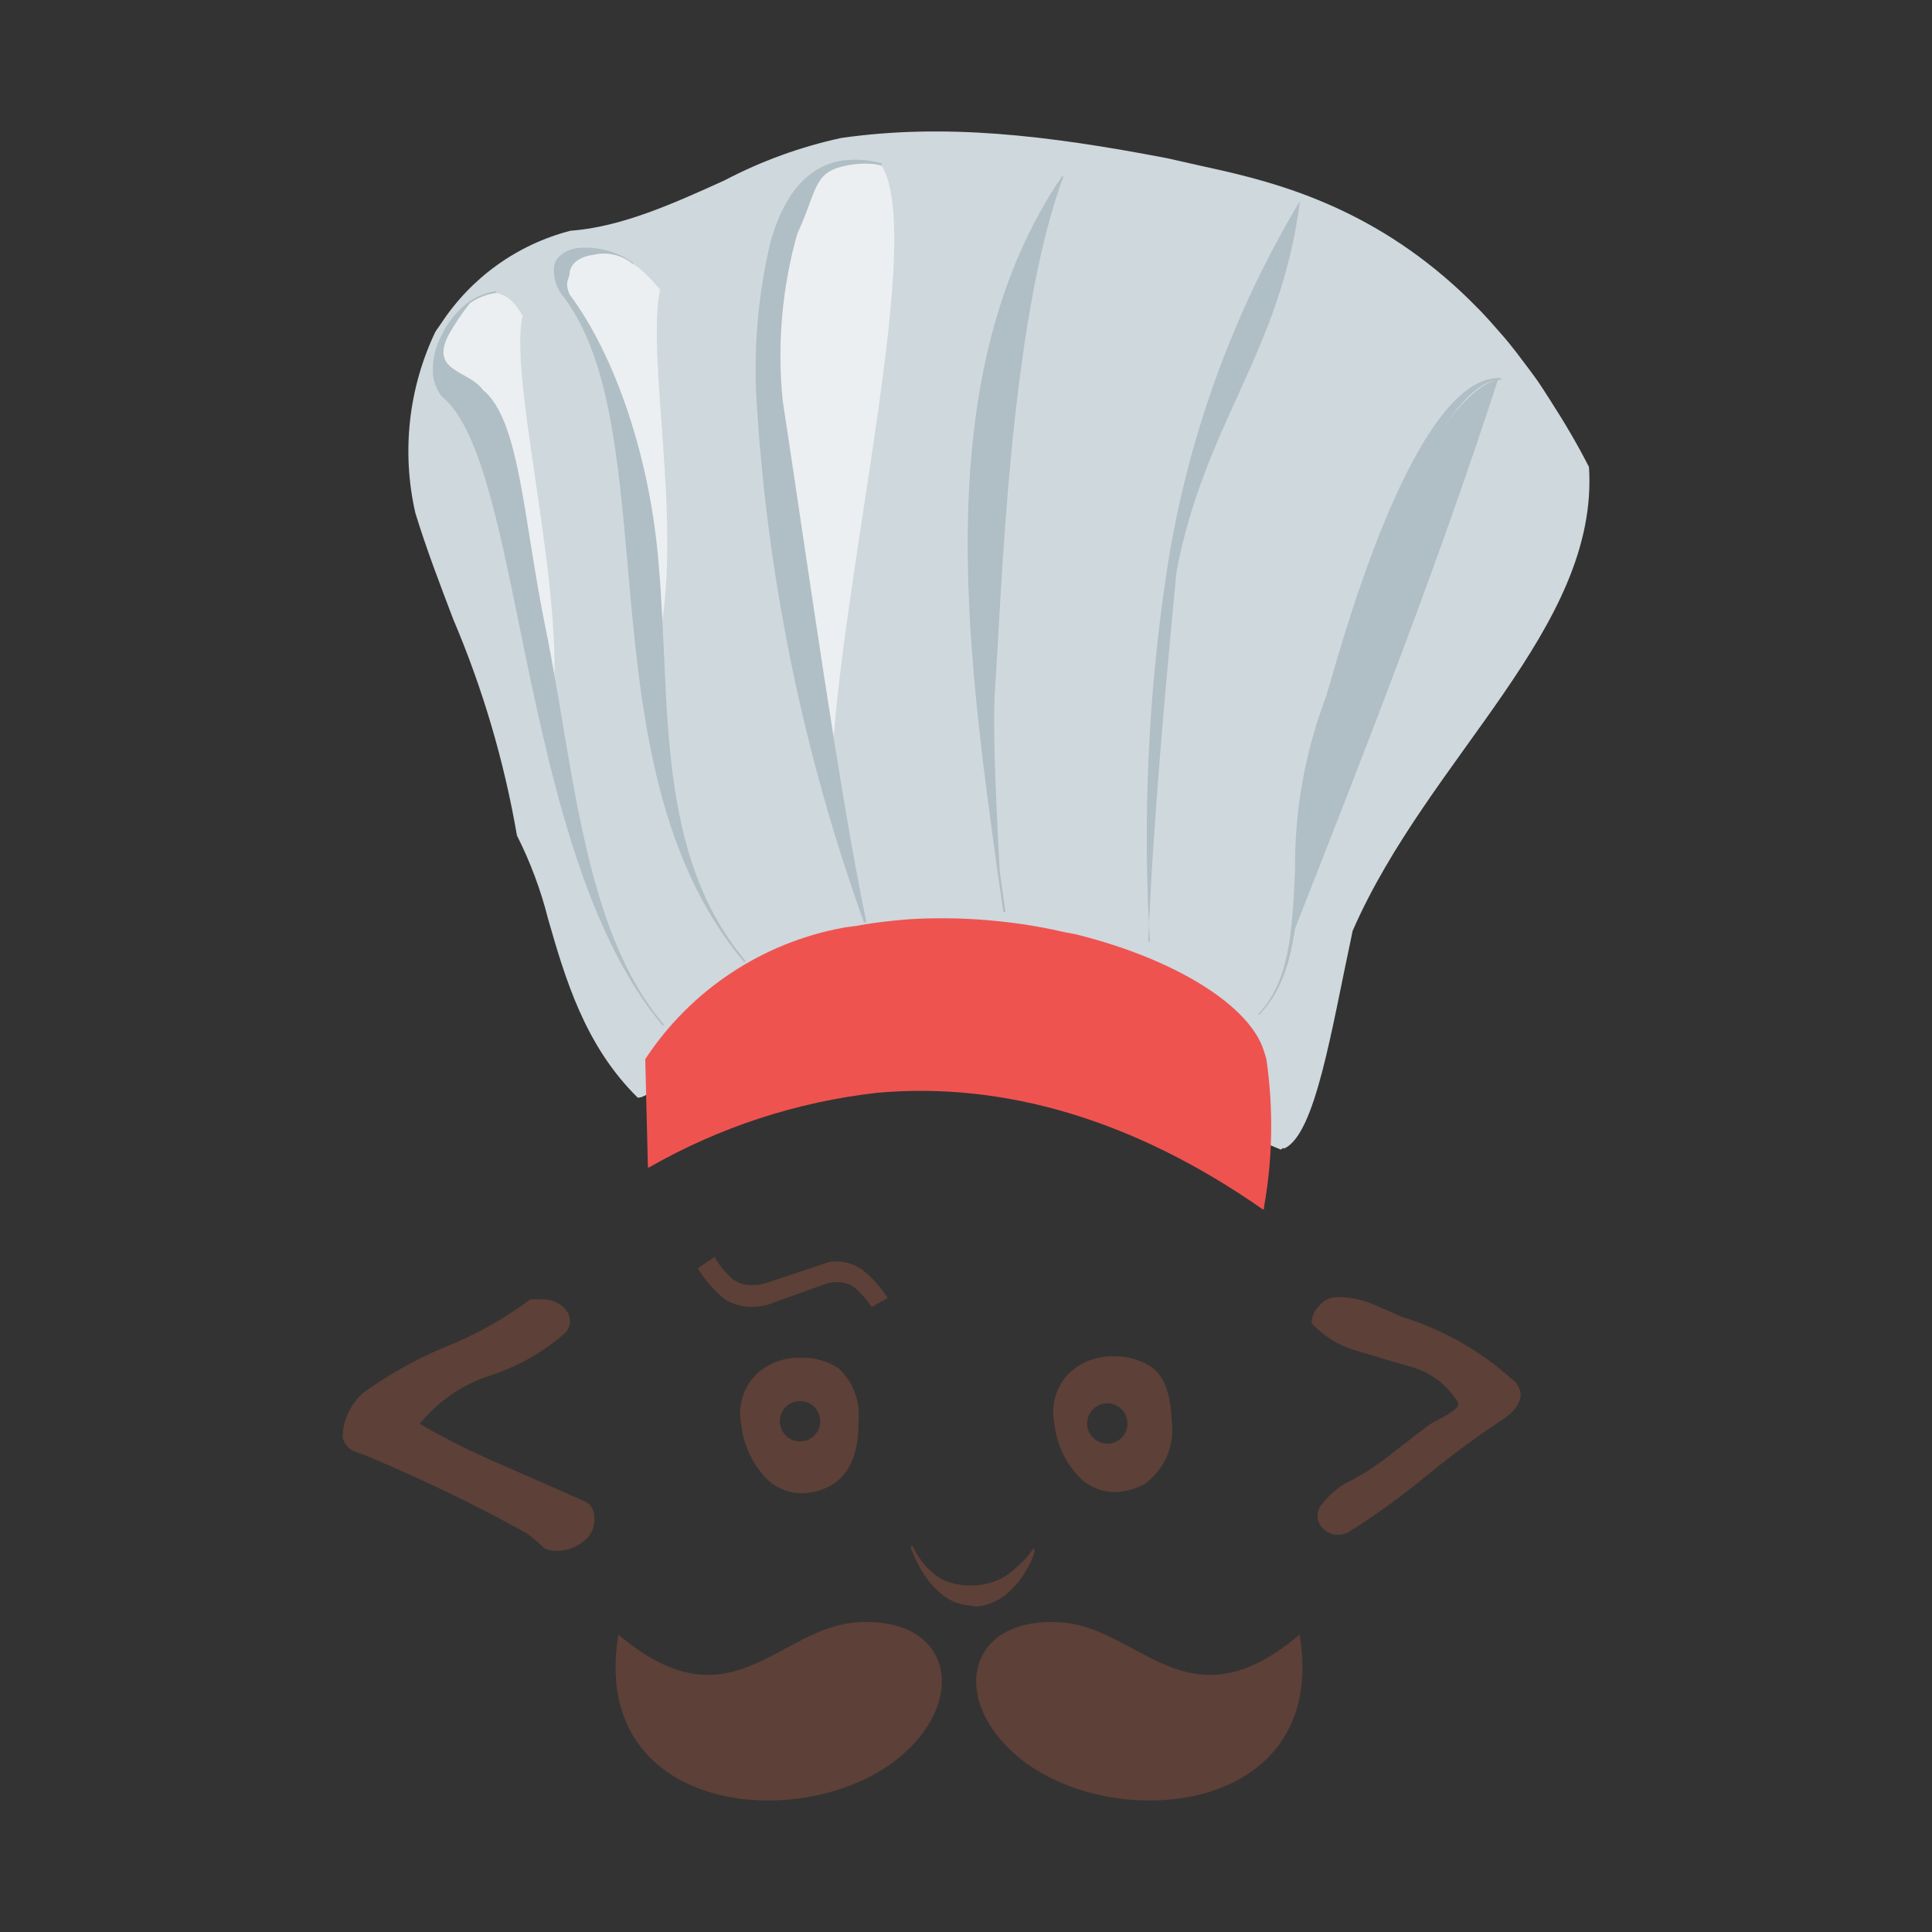 <svg xmlns="http://www.w3.org/2000/svg"  viewBox="0 0 48 48" width="1600px" height="1600px" clip-rule="evenodd"><rect x="0" y="0" width="48" height="48" fill="#333333" stroke="none"/><path fill="#5d4037" d="M34.809,32.711L34.809,32.711c1.016,0.306,1.952,0.833,2.74,1.543 c0.133,0.085,0.219,0.228,0.23,0.386c0,0.235-0.175,0.466-0.536,0.686c-0.648,0.434-1.273,0.9-1.873,1.398 c-0.592,0.483-1.212,0.93-1.858,1.337c-0.083,0.044-0.176,0.068-0.27,0.07c-0.132,0.002-0.26-0.048-0.356-0.14 c-0.184-0.16-0.203-0.438-0.043-0.622c0.004-0.005,0.009-0.01,0.013-0.014c0.202-0.26,0.465-0.467,0.766-0.601 c0.354-0.194,0.689-0.421,1.002-0.676c0.501-0.381,0.801-0.636,1.002-0.751c0.396-0.2,0.601-0.341,0.601-0.426 c0.004-0.018,0.004-0.037,0-0.055c-0.247-0.407-0.63-0.712-1.082-0.862c-0.446-0.125-0.902-0.26-1.357-0.401 c-0.456-0.114-0.869-0.355-1.192-0.696c-0.01-0.031-0.01-0.064,0-0.095c0.016-0.142,0.086-0.273,0.195-0.366 c0.09-0.112,0.222-0.182,0.366-0.195c0.073-0.01,0.147-0.01,0.22,0c0.268,0.015,0.532,0.079,0.776,0.19l0.726,0.316 M13.465,32.28 c0.181-0.003,0.358,0.055,0.501,0.165c0.12,0.092,0.192,0.234,0.195,0.386c0.001,0.108-0.043,0.211-0.12,0.286 c-0.54,0.476-1.173,0.836-1.858,1.057c-0.69,0.22-1.3,0.638-1.753,1.202c0.646,0.375,1.316,0.71,2.004,1.002l2.074,0.912 c0.161,0.064,0.263,0.223,0.255,0.396c0.03,0.235-0.072,0.468-0.265,0.606c-0.19,0.157-0.43,0.242-0.676,0.24 c-0.1,0-0.199-0.02-0.291-0.06c-0.141-0.138-0.292-0.265-0.451-0.381c-1.202-0.668-2.488-1.292-3.857-1.873 c-0.135-0.055-0.275-0.11-0.411-0.155c-0.151-0.061-0.263-0.192-0.301-0.351c0.006-0.42,0.188-0.817,0.501-1.097 c0.644-0.469,1.342-0.859,2.079-1.162c0.743-0.297,1.444-0.692,2.084-1.172H13.465z"/><path fill="#5d4037" d="M22.051,32.24c-0.171-0.265-0.384-0.5-0.631-0.696c-0.198-0.138-0.435-0.21-0.676-0.205 c-0.081-0.002-0.161,0.013-0.235,0.045l-1.503,0.501c-0.096,0.03-0.195,0.043-0.296,0.04c-0.178,0.013-0.355-0.037-0.501-0.14 c-0.182-0.158-0.336-0.346-0.456-0.556l-0.416,0.281c0.176,0.295,0.403,0.556,0.671,0.771c0.211,0.132,0.457,0.197,0.706,0.185 c0.127-0.001,0.254-0.02,0.376-0.055l1.388-0.501c0.094-0.036,0.194-0.055,0.296-0.055c0.152-0.01,0.304,0.031,0.431,0.115 c0.175,0.143,0.327,0.312,0.451,0.501l0.396-0.22"/><path fill="#5d4037" fill-rule="evenodd" d="M32.289,40.61c0.761,4.558-4.809,5.009-7.098,2.95 c-1.583-1.413-1.137-3.381,1.132-3.256C28.327,40.41,29.494,42.984,32.289,40.61" clip-rule="evenodd"/><path fill="#5d4037" fill-rule="evenodd" d="M15.364,40.61c-0.761,4.558,4.809,5.009,7.098,2.95 c1.583-1.413,1.137-3.381-1.132-3.256C19.326,40.41,18.159,42.984,15.364,40.61" clip-rule="evenodd"/><path fill="#5d4037" d="M20.839,33.998c-0.279-0.184-0.608-0.276-0.942-0.265c-0.404-0.015-0.798,0.129-1.097,0.401 c-0.338,0.332-0.482,0.814-0.381,1.277c0.049,0.436,0.223,0.848,0.501,1.187c0.236,0.316,0.607,0.502,1.002,0.501 c0.258-0.004,0.511-0.073,0.736-0.2c0.451-0.27,0.671-0.781,0.671-1.548C21.387,34.848,21.206,34.347,20.839,33.998z M19.877,35.811c-0.277,0-0.501-0.224-0.501-0.501s0.224-0.501,0.501-0.501s0.501,0.224,0.501,0.501S20.154,35.811,19.877,35.811z"/><path fill="#5d4037" d="M24.195,39.914c0.139,0.001,0.276-0.025,0.406-0.075c0.124-0.048,0.242-0.112,0.351-0.19 c0.102-0.082,0.198-0.173,0.286-0.27c0.083-0.093,0.156-0.194,0.22-0.301c0.061-0.094,0.115-0.193,0.16-0.296 c0.035-0.074,0.064-0.151,0.085-0.23v-0.045c-0.01-0.014-0.019-0.029-0.025-0.045l0,0c-0.13,0.2-0.293,0.378-0.481,0.526 c-0.144,0.136-0.314,0.24-0.501,0.306c-0.188,0.065-0.387,0.097-0.586,0.095c-0.17,0.003-0.339-0.021-0.501-0.07 c-0.139-0.044-0.269-0.112-0.386-0.2c-0.117-0.094-0.223-0.202-0.316-0.321c-0.097-0.13-0.18-0.269-0.25-0.416l0,0 c-0.011,0.011-0.02,0.025-0.025,0.04c0,0,0,0.03,0,0.04c0.068,0.192,0.156,0.376,0.26,0.551c0.094,0.168,0.212,0.322,0.351,0.456 c0.124,0.13,0.27,0.236,0.431,0.316c0.159,0.067,0.329,0.104,0.501,0.11"/><path fill="#5d4037" d="M28.613,33.968c-0.278-0.185-0.607-0.28-0.942-0.27c-0.405-0.014-0.799,0.132-1.097,0.406 c-0.336,0.333-0.478,0.815-0.376,1.277c0.046,0.436,0.22,0.85,0.501,1.187c0.236,0.315,0.608,0.501,1.002,0.501 c0.258-0.004,0.512-0.073,0.736-0.2c0.493-0.352,0.752-0.947,0.676-1.548C29.089,34.644,28.928,34.188,28.613,33.968z M27.511,35.867c-0.277,0-0.501-0.224-0.501-0.501s0.224-0.501,0.501-0.501s0.501,0.224,0.501,0.501S27.787,35.867,27.511,35.867z"/><path fill="#cfd8dc" d="M38.519,9.951c-0.113-0.175-0.224-0.354-0.339-0.518c-0.092-0.132-0.186-0.252-0.279-0.377	c-0.137-0.184-0.275-0.367-0.414-0.537c-0.083-0.102-0.167-0.196-0.251-0.293c-0.155-0.178-0.309-0.351-0.465-0.513	C36.7,7.64,36.63,7.57,36.559,7.5c-0.181-0.18-0.363-0.35-0.546-0.51c-0.043-0.037-0.085-0.075-0.128-0.111	c-2.281-1.946-4.592-2.44-6.076-2.765l-0.821-0.185c-3.005-0.576-5.53-0.867-8.09-0.501c-1.008,0.219-1.982,0.573-2.895,1.052	c-1.257,0.571-2.565,1.162-3.827,1.252c-1.321,0.341-2.468,1.162-3.216,2.304l-0.14,0.2c-0.671,1.403-0.847,2.992-0.501,4.508	c0.276,0.902,0.616,1.783,0.937,2.63c0.736,1.727,1.269,3.534,1.588,5.385c0.332,0.658,0.591,1.35,0.771,2.064	c0.426,1.483,0.912,3.151,2.229,4.448h0.035c0.011-0.005,0.022-0.009,0.033-0.014c0.003,0.003,0.005,0.006,0.008,0.009	c1.14-0.54,2.24-0.902,3.307-1.124c0.15-0.031,0.298-0.053,0.446-0.078c0.18-0.031,0.36-0.063,0.538-0.087	c0.289-0.037,0.576-0.064,0.861-0.081c0.025-0.002,0.05-0.005,0.075-0.006c3.649-0.2,6.912,1.133,10.1,2.433l0.575,0.238	c0.018-0.008,0.035-0.029,0.053-0.039c0.01,0.004,0.019,0.008,0.029,0.012c0.781-0.341,1.177-2.965,1.703-5.41	c1.893-4.333,6.126-7.514,5.871-11.521C39.169,10.996,38.846,10.459,38.519,9.951z"/><polygon fill="#cfd8dc" points="31.829,28.563 31.822,28.561 31.819,28.563"/><path fill="#ef5350" d="M31.473,26.384c-0.007-0.089-0.044-0.18-0.071-0.27c0-0.001-0.001-0.003-0.001-0.004	c-0.337-1.099-2.136-2.252-4.586-2.876c-0.135-0.036-0.273-0.053-0.409-0.084c-0.006-0.001-0.012-0.002-0.018-0.004	c-0.585-0.134-1.176-0.224-1.771-0.277c-0.036-0.003-0.072-0.007-0.108-0.01c-0.338-0.027-0.675-0.044-1.014-0.044	c-0.298-0.002-0.597,0.003-0.895,0.023c-0.133,0.009-0.265,0.022-0.397,0.035c-0.311,0.031-0.62,0.073-0.926,0.13	c-0.107,0.018-0.215,0.024-0.322,0.045c-2.018,0.371-3.797,1.551-4.924,3.266l0.065,2.65v0.04h0.03	c1.741-0.997,3.667-1.628,5.66-1.853c3.171-0.286,6.417,0.681,9.587,2.895h0.03v-0.05C31.616,28.803,31.64,27.584,31.473,26.384z"/><path fill="#eceff1" fill-rule="evenodd" d="M12.975,7.881c-0.341,1.733,1.202,7.203,0.701,10.073	c-0.26-1.503-1.222-4.508-1.182-6.176c-0.461-1.002-0.927-2.229-1.438-2.7S12.113,6.158,13,7.881" clip-rule="evenodd"/><path fill="#b0bec5" d="M16.476,25.493L16.476,25.493c-2.004-2.364-2.855-6.437-3.556-9.868	c-0.556-2.725-1.032-5.049-1.949-5.78l0,0c-0.109-0.148-0.182-0.319-0.21-0.501c-0.032-0.347,0.039-0.696,0.205-1.002	C11.124,8,11.367,7.705,11.672,7.485c0.193-0.133,0.414-0.218,0.646-0.25V7.28c-0.231,0.032-0.45,0.117-0.641,0.25	c-0.202,0.253-0.383,0.523-0.541,0.806c-0.451,0.902,0.501,0.857,0.857,1.347c0.927,0.746,1.002,3.196,1.563,5.931	c0.701,3.426,0.932,7.489,2.94,9.843l0,0l0,0l-0.03,0.035"/><path fill="#eceff1" fill-rule="evenodd" d="M16.401,7.175c-0.346,1.728,0.536,5.705,0,8.58	c-0.26-1.503-1.222-4.508-1.182-6.171c-0.466-1.002-1.002-2.164-1.347-2.76s1.237-1.257,2.505,0.351" clip-rule="evenodd"/><path fill="#b0bec5" d="M15.73,6.564c-0.278-0.233-0.65-0.318-1.002-0.23c-0.138,0.015-0.27,0.063-0.386,0.14	c-0.102,0.067-0.171,0.175-0.19,0.296c0,0.18-0.14,0.21,0,0.546l0,0c1.122,1.503,2.004,4.042,2.214,6.722	c0.301,3.401-0.095,7.168,2.159,9.838l-0.035,0.03c-2.264-2.685-2.6-6.457-2.895-9.863c-0.24-2.675-0.456-5.129-1.568-6.637l0,0	c-0.189-0.211-0.285-0.489-0.265-0.771c0.022-0.132,0.096-0.249,0.205-0.326c0.123-0.086,0.266-0.138,0.416-0.15	c0.479-0.038,0.956,0.093,1.347,0.371l-0.03,0.035"/><path fill="#eceff1" d="M21.911,4.129c1.042,1.738-0.872,9.562-1.222,14.476c-0.03,0.416-3.697-16.224,1.212-14.476"/><path fill="#b0bec5" d="M21.475,22.943c-1.475-4.089-2.37-8.365-2.66-12.703c-0.113-1.435,0.002-2.879,0.341-4.278	c0.326-1.112,0.897-1.843,1.783-1.974c0.324-0.042,0.652-0.018,0.967,0.07v0.045c-0.319-0.059-0.647-0.049-0.962,0.03	c-0.741,0.17-0.651,0.631-1.137,1.678c-0.379,1.346-0.502,2.751-0.361,4.142c0.631,4.127,1.408,9.758,2.079,12.958H21.49"/><path fill="#b0bec5" d="M24.931,22.678c-0.05-0.336-0.095-0.676-0.145-1.002c-0.771-5.59-1.718-12.402,1.598-17.296	h0.04c-1.357,3.622-1.543,10.519-1.703,12.743c-0.07,0.962,0.04,3.005,0.115,4.508c0.045,0.346,0.1,0.686,0.145,1.027h-0.05"/><path fill="#b0bec5" d="M28.528,23.394c0.115-2.885,0.421-6.261,0.701-9.187c0.696-3.687,2.57-5.43,3.061-9.157	V5.006c-1.69,2.827-2.813,5.956-3.306,9.212c-0.457,3.036-0.597,6.112-0.416,9.177h-0.05"/><g><path fill="#b0bec5" d="M37.218,9.429c-1.503,4.628-3.276,9.152-5.079,13.73C32.189,17.098,35.435,9.804,37.218,9.429"/><path fill="#b0bec5" d="M31.258,25.197c0.791-0.821,0.847-2.084,0.917-3.551c-0.017-1.501,0.251-2.992,0.791-4.393 c0-0.06,0.045-0.155,0.08-0.286c0.441-1.528,2.199-7.684,4.248-7.574v0.045c-1.608-0.06-3.657,6.011-4.142,7.549 c-0.035,0.125-0.045,0.205-0.065,0.27l0,0c-0.576,1.503-0.611,3.005-0.801,4.378c-0.065,1.473-0.19,2.745-1.002,3.576h-0.03"/></g></svg>